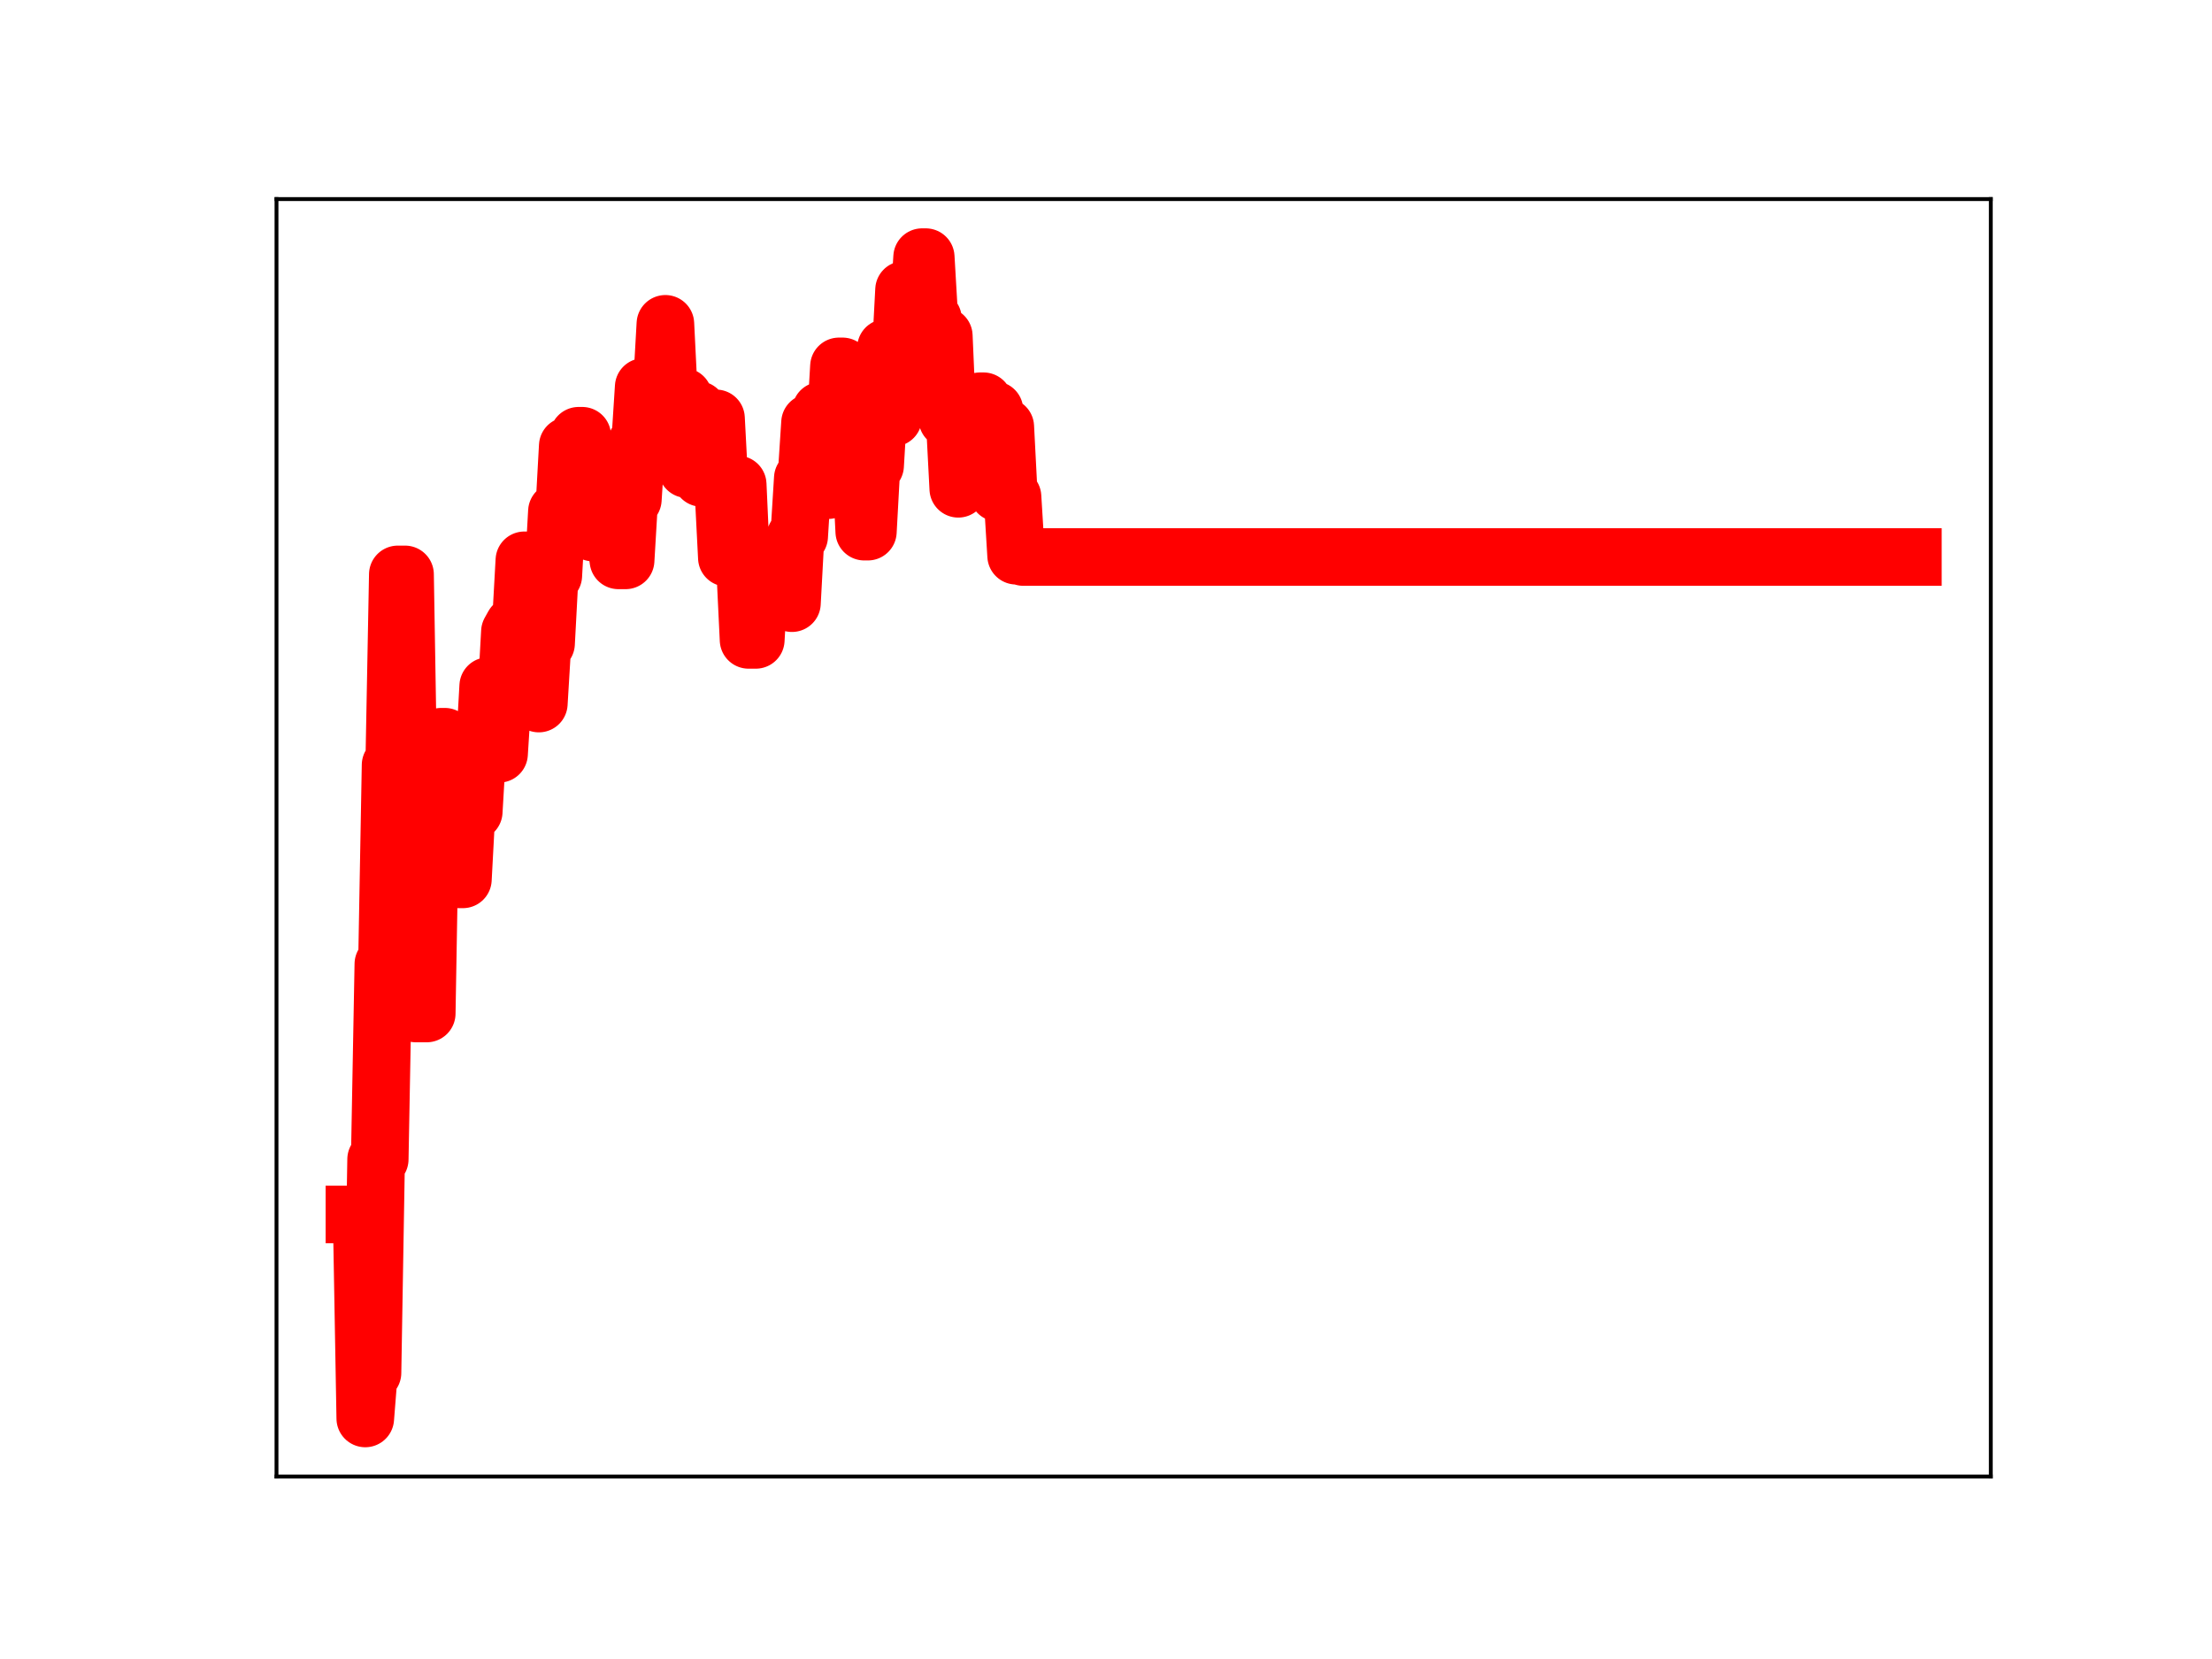 <?xml version="1.0" encoding="utf-8" standalone="no"?>
<!DOCTYPE svg PUBLIC "-//W3C//DTD SVG 1.1//EN"
  "http://www.w3.org/Graphics/SVG/1.1/DTD/svg11.dtd">
<!-- Created with matplotlib (https://matplotlib.org/) -->
<svg height="345.6pt" version="1.1" viewBox="0 0 460.8 345.6" width="460.8pt" xmlns="http://www.w3.org/2000/svg" xmlns:xlink="http://www.w3.org/1999/xlink">
 <defs>
  <style type="text/css">
*{stroke-linecap:butt;stroke-linejoin:round;}
  </style>
 </defs>
 <g id="figure_1">
  <g id="patch_1">
   <path d="M 0 345.6 
L 460.8 345.6 
L 460.8 0 
L 0 0 
z
" style="fill:#ffffff;"/>
  </g>
  <g id="axes_1">
   <g id="patch_2">
    <path d="M 57.6 307.584 
L 414.72 307.584 
L 414.72 41.472 
L 57.6 41.472 
z
" style="fill:#ffffff;"/>
   </g>
   <g id="line2d_1">
    <path clip-path="url(#p0220e37d36)" d="M 73.833 252.989 
L 75.339 252.989 
L 76.093 295.488 
L 76.846 285.985 
L 77.599 285.985 
L 78.352 241.503 
L 79.106 241.503 
L 79.859 200.826 
L 80.612 200.826 
L 81.365 159.359 
L 82.119 159.359 
L 82.872 119.659 
L 84.378 119.659 
L 85.132 164.871 
L 85.885 164.871 
L 86.638 211.129 
L 88.898 211.129 
L 89.651 167.481 
L 91.158 167.481 
L 91.911 153.475 
L 92.664 153.475 
L 93.417 168.499 
L 94.924 168.499 
L 95.677 183.186 
L 96.43 183.186 
L 97.184 169.087 
L 98.69 169.087 
L 99.444 156.226 
L 100.95 156.226 
L 101.703 142.923 
L 102.457 157.031 
L 103.963 157.031 
L 104.716 145.199 
L 105.47 145.199 
L 106.223 131.598 
L 106.976 130.248 
L 108.483 130.248 
L 109.236 116.723 
L 109.989 116.723 
L 110.742 131.911 
L 111.496 131.911 
L 112.249 146.562 
L 113.002 134.058 
L 113.755 134.058 
L 114.509 119.907 
L 115.262 119.907 
L 116.015 106.545 
L 117.522 106.545 
L 118.275 92.893 
L 119.782 92.893 
L 120.535 90.776 
L 121.288 90.776 
L 122.041 96.297 
L 122.795 96.297 
L 123.548 110.946 
L 125.054 110.946 
L 125.808 98.014 
L 126.561 98.014 
L 127.314 111.501 
L 128.067 111.501 
L 128.821 116.733 
L 130.327 116.733 
L 131.08 104.037 
L 131.834 104.037 
L 132.587 92.319 
L 133.34 92.319 
L 134.093 80.611 
L 134.847 80.779 
L 137.86 80.779 
L 138.613 67.461 
L 139.366 82.665 
L 142.379 82.665 
L 143.133 97.733 
L 143.886 97.733 
L 144.639 85.392 
L 145.392 85.392 
L 146.146 99.56 
L 147.652 99.56 
L 148.405 87.151 
L 149.159 87.151 
L 149.912 101.478 
L 150.665 101.478 
L 151.418 116.189 
L 152.925 116.189 
L 153.678 100.931 
L 154.431 117.635 
L 155.185 117.635 
L 155.938 133.3 
L 157.444 133.3 
L 158.198 119.866 
L 164.224 119.866 
L 164.977 125.65 
L 165.73 111.733 
L 166.484 111.733 
L 167.237 99.622 
L 167.99 99.622 
L 168.743 88.055 
L 170.25 88.055 
L 171.003 85.556 
L 171.756 102.109 
L 172.51 102.109 
L 173.263 89.102 
L 174.016 89.102 
L 174.769 76.326 
L 175.523 76.326 
L 176.276 92.338 
L 177.782 92.338 
L 178.536 95.894 
L 179.289 95.894 
L 180.042 110.752 
L 180.795 110.752 
L 181.549 96.985 
L 182.302 96.985 
L 183.055 84.362 
L 183.809 84.362 
L 184.562 72.468 
L 185.315 87.022 
L 186.068 87.022 
L 186.822 74.633 
L 187.575 74.633 
L 188.328 60.383 
L 189.081 60.383 
L 189.835 65.645 
L 191.341 65.645 
L 192.094 53.568 
L 192.848 53.568 
L 193.601 66.427 
L 194.354 66.427 
L 195.107 82.423 
L 195.861 82.423 
L 196.614 69.989 
L 197.367 87.323 
L 198.874 87.323 
L 199.627 101.822 
L 200.38 89.871 
L 201.887 89.871 
L 202.64 95.445 
L 203.393 95.445 
L 204.147 83.59 
L 204.9 83.59 
L 205.653 85.428 
L 207.16 85.428 
L 207.913 102.665 
L 208.666 102.665 
L 209.419 88.906 
L 210.173 103.481 
L 210.926 103.481 
L 211.679 115.766 
L 212.432 115.766 
L 213.186 116.036 
L 398.487 116.036 
L 398.487 116.036 
" style="fill:none;stroke:#ff0000;stroke-linecap:square;stroke-width:12;"/>
    <defs>
     <path d="M 0 3 
C 0.796 3 1.559 2.684 2.121 2.121 
C 2.684 1.559 3 0.796 3 0 
C 3 -0.796 2.684 -1.559 2.121 -2.121 
C 1.559 -2.684 0.796 -3 0 -3 
C -0.796 -3 -1.559 -2.684 -2.121 -2.121 
C -2.684 -1.559 -3 -0.796 -3 0 
C -3 0.796 -2.684 1.559 -2.121 2.121 
C -1.559 2.684 -0.796 3 0 3 
z
" id="madc993c5ed" style="stroke:#ff0000;"/>
    </defs>
    <g clip-path="url(#p0220e37d36)">
     <use style="fill:#ff0000;stroke:#ff0000;" x="73.833" xlink:href="#madc993c5ed" y="252.989"/>
     <use style="fill:#ff0000;stroke:#ff0000;" x="74.586" xlink:href="#madc993c5ed" y="252.989"/>
     <use style="fill:#ff0000;stroke:#ff0000;" x="75.339" xlink:href="#madc993c5ed" y="252.989"/>
     <use style="fill:#ff0000;stroke:#ff0000;" x="76.093" xlink:href="#madc993c5ed" y="295.488"/>
     <use style="fill:#ff0000;stroke:#ff0000;" x="76.846" xlink:href="#madc993c5ed" y="285.985"/>
     <use style="fill:#ff0000;stroke:#ff0000;" x="77.599" xlink:href="#madc993c5ed" y="285.985"/>
     <use style="fill:#ff0000;stroke:#ff0000;" x="78.352" xlink:href="#madc993c5ed" y="241.503"/>
     <use style="fill:#ff0000;stroke:#ff0000;" x="79.106" xlink:href="#madc993c5ed" y="241.503"/>
     <use style="fill:#ff0000;stroke:#ff0000;" x="79.859" xlink:href="#madc993c5ed" y="200.826"/>
     <use style="fill:#ff0000;stroke:#ff0000;" x="80.612" xlink:href="#madc993c5ed" y="200.826"/>
     <use style="fill:#ff0000;stroke:#ff0000;" x="81.365" xlink:href="#madc993c5ed" y="159.359"/>
     <use style="fill:#ff0000;stroke:#ff0000;" x="82.119" xlink:href="#madc993c5ed" y="159.359"/>
     <use style="fill:#ff0000;stroke:#ff0000;" x="82.872" xlink:href="#madc993c5ed" y="119.659"/>
     <use style="fill:#ff0000;stroke:#ff0000;" x="83.625" xlink:href="#madc993c5ed" y="119.659"/>
     <use style="fill:#ff0000;stroke:#ff0000;" x="84.378" xlink:href="#madc993c5ed" y="119.659"/>
     <use style="fill:#ff0000;stroke:#ff0000;" x="85.132" xlink:href="#madc993c5ed" y="164.871"/>
     <use style="fill:#ff0000;stroke:#ff0000;" x="85.885" xlink:href="#madc993c5ed" y="164.871"/>
     <use style="fill:#ff0000;stroke:#ff0000;" x="86.638" xlink:href="#madc993c5ed" y="211.129"/>
     <use style="fill:#ff0000;stroke:#ff0000;" x="87.391" xlink:href="#madc993c5ed" y="211.129"/>
     <use style="fill:#ff0000;stroke:#ff0000;" x="88.145" xlink:href="#madc993c5ed" y="211.129"/>
     <use style="fill:#ff0000;stroke:#ff0000;" x="88.898" xlink:href="#madc993c5ed" y="211.129"/>
     <use style="fill:#ff0000;stroke:#ff0000;" x="89.651" xlink:href="#madc993c5ed" y="167.481"/>
     <use style="fill:#ff0000;stroke:#ff0000;" x="90.404" xlink:href="#madc993c5ed" y="167.481"/>
     <use style="fill:#ff0000;stroke:#ff0000;" x="91.158" xlink:href="#madc993c5ed" y="167.481"/>
     <use style="fill:#ff0000;stroke:#ff0000;" x="91.911" xlink:href="#madc993c5ed" y="153.475"/>
     <use style="fill:#ff0000;stroke:#ff0000;" x="92.664" xlink:href="#madc993c5ed" y="153.475"/>
     <use style="fill:#ff0000;stroke:#ff0000;" x="93.417" xlink:href="#madc993c5ed" y="168.499"/>
     <use style="fill:#ff0000;stroke:#ff0000;" x="94.171" xlink:href="#madc993c5ed" y="168.499"/>
     <use style="fill:#ff0000;stroke:#ff0000;" x="94.924" xlink:href="#madc993c5ed" y="168.499"/>
     <use style="fill:#ff0000;stroke:#ff0000;" x="95.677" xlink:href="#madc993c5ed" y="183.186"/>
     <use style="fill:#ff0000;stroke:#ff0000;" x="96.43" xlink:href="#madc993c5ed" y="183.186"/>
     <use style="fill:#ff0000;stroke:#ff0000;" x="97.184" xlink:href="#madc993c5ed" y="169.087"/>
     <use style="fill:#ff0000;stroke:#ff0000;" x="97.937" xlink:href="#madc993c5ed" y="169.087"/>
     <use style="fill:#ff0000;stroke:#ff0000;" x="98.69" xlink:href="#madc993c5ed" y="169.087"/>
     <use style="fill:#ff0000;stroke:#ff0000;" x="99.444" xlink:href="#madc993c5ed" y="156.226"/>
     <use style="fill:#ff0000;stroke:#ff0000;" x="100.197" xlink:href="#madc993c5ed" y="156.226"/>
     <use style="fill:#ff0000;stroke:#ff0000;" x="100.95" xlink:href="#madc993c5ed" y="156.226"/>
     <use style="fill:#ff0000;stroke:#ff0000;" x="101.703" xlink:href="#madc993c5ed" y="142.923"/>
     <use style="fill:#ff0000;stroke:#ff0000;" x="102.457" xlink:href="#madc993c5ed" y="157.031"/>
     <use style="fill:#ff0000;stroke:#ff0000;" x="103.21" xlink:href="#madc993c5ed" y="157.031"/>
     <use style="fill:#ff0000;stroke:#ff0000;" x="103.963" xlink:href="#madc993c5ed" y="157.031"/>
     <use style="fill:#ff0000;stroke:#ff0000;" x="104.716" xlink:href="#madc993c5ed" y="145.199"/>
     <use style="fill:#ff0000;stroke:#ff0000;" x="105.47" xlink:href="#madc993c5ed" y="145.199"/>
     <use style="fill:#ff0000;stroke:#ff0000;" x="106.223" xlink:href="#madc993c5ed" y="131.598"/>
     <use style="fill:#ff0000;stroke:#ff0000;" x="106.976" xlink:href="#madc993c5ed" y="130.248"/>
     <use style="fill:#ff0000;stroke:#ff0000;" x="107.729" xlink:href="#madc993c5ed" y="130.248"/>
     <use style="fill:#ff0000;stroke:#ff0000;" x="108.483" xlink:href="#madc993c5ed" y="130.248"/>
     <use style="fill:#ff0000;stroke:#ff0000;" x="109.236" xlink:href="#madc993c5ed" y="116.723"/>
     <use style="fill:#ff0000;stroke:#ff0000;" x="109.989" xlink:href="#madc993c5ed" y="116.723"/>
     <use style="fill:#ff0000;stroke:#ff0000;" x="110.742" xlink:href="#madc993c5ed" y="131.911"/>
     <use style="fill:#ff0000;stroke:#ff0000;" x="111.496" xlink:href="#madc993c5ed" y="131.911"/>
     <use style="fill:#ff0000;stroke:#ff0000;" x="112.249" xlink:href="#madc993c5ed" y="146.562"/>
     <use style="fill:#ff0000;stroke:#ff0000;" x="113.002" xlink:href="#madc993c5ed" y="134.058"/>
     <use style="fill:#ff0000;stroke:#ff0000;" x="113.755" xlink:href="#madc993c5ed" y="134.058"/>
     <use style="fill:#ff0000;stroke:#ff0000;" x="114.509" xlink:href="#madc993c5ed" y="119.907"/>
     <use style="fill:#ff0000;stroke:#ff0000;" x="115.262" xlink:href="#madc993c5ed" y="119.907"/>
     <use style="fill:#ff0000;stroke:#ff0000;" x="116.015" xlink:href="#madc993c5ed" y="106.545"/>
     <use style="fill:#ff0000;stroke:#ff0000;" x="116.768" xlink:href="#madc993c5ed" y="106.545"/>
     <use style="fill:#ff0000;stroke:#ff0000;" x="117.522" xlink:href="#madc993c5ed" y="106.545"/>
     <use style="fill:#ff0000;stroke:#ff0000;" x="118.275" xlink:href="#madc993c5ed" y="92.893"/>
     <use style="fill:#ff0000;stroke:#ff0000;" x="119.028" xlink:href="#madc993c5ed" y="92.893"/>
     <use style="fill:#ff0000;stroke:#ff0000;" x="119.782" xlink:href="#madc993c5ed" y="92.893"/>
     <use style="fill:#ff0000;stroke:#ff0000;" x="120.535" xlink:href="#madc993c5ed" y="90.776"/>
     <use style="fill:#ff0000;stroke:#ff0000;" x="121.288" xlink:href="#madc993c5ed" y="90.776"/>
     <use style="fill:#ff0000;stroke:#ff0000;" x="122.041" xlink:href="#madc993c5ed" y="96.297"/>
     <use style="fill:#ff0000;stroke:#ff0000;" x="122.795" xlink:href="#madc993c5ed" y="96.297"/>
     <use style="fill:#ff0000;stroke:#ff0000;" x="123.548" xlink:href="#madc993c5ed" y="110.946"/>
     <use style="fill:#ff0000;stroke:#ff0000;" x="124.301" xlink:href="#madc993c5ed" y="110.946"/>
     <use style="fill:#ff0000;stroke:#ff0000;" x="125.054" xlink:href="#madc993c5ed" y="110.946"/>
     <use style="fill:#ff0000;stroke:#ff0000;" x="125.808" xlink:href="#madc993c5ed" y="98.014"/>
     <use style="fill:#ff0000;stroke:#ff0000;" x="126.561" xlink:href="#madc993c5ed" y="98.014"/>
     <use style="fill:#ff0000;stroke:#ff0000;" x="127.314" xlink:href="#madc993c5ed" y="111.501"/>
     <use style="fill:#ff0000;stroke:#ff0000;" x="128.067" xlink:href="#madc993c5ed" y="111.501"/>
     <use style="fill:#ff0000;stroke:#ff0000;" x="128.821" xlink:href="#madc993c5ed" y="116.733"/>
     <use style="fill:#ff0000;stroke:#ff0000;" x="129.574" xlink:href="#madc993c5ed" y="116.733"/>
     <use style="fill:#ff0000;stroke:#ff0000;" x="130.327" xlink:href="#madc993c5ed" y="116.733"/>
     <use style="fill:#ff0000;stroke:#ff0000;" x="131.08" xlink:href="#madc993c5ed" y="104.037"/>
     <use style="fill:#ff0000;stroke:#ff0000;" x="131.834" xlink:href="#madc993c5ed" y="104.037"/>
     <use style="fill:#ff0000;stroke:#ff0000;" x="132.587" xlink:href="#madc993c5ed" y="92.319"/>
     <use style="fill:#ff0000;stroke:#ff0000;" x="133.34" xlink:href="#madc993c5ed" y="92.319"/>
     <use style="fill:#ff0000;stroke:#ff0000;" x="134.093" xlink:href="#madc993c5ed" y="80.611"/>
     <use style="fill:#ff0000;stroke:#ff0000;" x="134.847" xlink:href="#madc993c5ed" y="80.779"/>
     <use style="fill:#ff0000;stroke:#ff0000;" x="135.6" xlink:href="#madc993c5ed" y="80.779"/>
     <use style="fill:#ff0000;stroke:#ff0000;" x="136.353" xlink:href="#madc993c5ed" y="80.779"/>
     <use style="fill:#ff0000;stroke:#ff0000;" x="137.106" xlink:href="#madc993c5ed" y="80.779"/>
     <use style="fill:#ff0000;stroke:#ff0000;" x="137.86" xlink:href="#madc993c5ed" y="80.779"/>
     <use style="fill:#ff0000;stroke:#ff0000;" x="138.613" xlink:href="#madc993c5ed" y="67.461"/>
     <use style="fill:#ff0000;stroke:#ff0000;" x="139.366" xlink:href="#madc993c5ed" y="82.665"/>
     <use style="fill:#ff0000;stroke:#ff0000;" x="140.12" xlink:href="#madc993c5ed" y="82.665"/>
     <use style="fill:#ff0000;stroke:#ff0000;" x="140.873" xlink:href="#madc993c5ed" y="82.665"/>
     <use style="fill:#ff0000;stroke:#ff0000;" x="141.626" xlink:href="#madc993c5ed" y="82.665"/>
     <use style="fill:#ff0000;stroke:#ff0000;" x="142.379" xlink:href="#madc993c5ed" y="82.665"/>
     <use style="fill:#ff0000;stroke:#ff0000;" x="143.133" xlink:href="#madc993c5ed" y="97.733"/>
     <use style="fill:#ff0000;stroke:#ff0000;" x="143.886" xlink:href="#madc993c5ed" y="97.733"/>
     <use style="fill:#ff0000;stroke:#ff0000;" x="144.639" xlink:href="#madc993c5ed" y="85.392"/>
     <use style="fill:#ff0000;stroke:#ff0000;" x="145.392" xlink:href="#madc993c5ed" y="85.392"/>
     <use style="fill:#ff0000;stroke:#ff0000;" x="146.146" xlink:href="#madc993c5ed" y="99.56"/>
     <use style="fill:#ff0000;stroke:#ff0000;" x="146.899" xlink:href="#madc993c5ed" y="99.56"/>
     <use style="fill:#ff0000;stroke:#ff0000;" x="147.652" xlink:href="#madc993c5ed" y="99.56"/>
     <use style="fill:#ff0000;stroke:#ff0000;" x="148.405" xlink:href="#madc993c5ed" y="87.151"/>
     <use style="fill:#ff0000;stroke:#ff0000;" x="149.159" xlink:href="#madc993c5ed" y="87.151"/>
     <use style="fill:#ff0000;stroke:#ff0000;" x="149.912" xlink:href="#madc993c5ed" y="101.478"/>
     <use style="fill:#ff0000;stroke:#ff0000;" x="150.665" xlink:href="#madc993c5ed" y="101.478"/>
     <use style="fill:#ff0000;stroke:#ff0000;" x="151.418" xlink:href="#madc993c5ed" y="116.189"/>
     <use style="fill:#ff0000;stroke:#ff0000;" x="152.172" xlink:href="#madc993c5ed" y="116.189"/>
     <use style="fill:#ff0000;stroke:#ff0000;" x="152.925" xlink:href="#madc993c5ed" y="116.189"/>
     <use style="fill:#ff0000;stroke:#ff0000;" x="153.678" xlink:href="#madc993c5ed" y="100.931"/>
     <use style="fill:#ff0000;stroke:#ff0000;" x="154.431" xlink:href="#madc993c5ed" y="117.635"/>
     <use style="fill:#ff0000;stroke:#ff0000;" x="155.185" xlink:href="#madc993c5ed" y="117.635"/>
     <use style="fill:#ff0000;stroke:#ff0000;" x="155.938" xlink:href="#madc993c5ed" y="133.3"/>
     <use style="fill:#ff0000;stroke:#ff0000;" x="156.691" xlink:href="#madc993c5ed" y="133.3"/>
     <use style="fill:#ff0000;stroke:#ff0000;" x="157.444" xlink:href="#madc993c5ed" y="133.3"/>
     <use style="fill:#ff0000;stroke:#ff0000;" x="158.198" xlink:href="#madc993c5ed" y="119.866"/>
     <use style="fill:#ff0000;stroke:#ff0000;" x="158.951" xlink:href="#madc993c5ed" y="119.866"/>
     <use style="fill:#ff0000;stroke:#ff0000;" x="159.704" xlink:href="#madc993c5ed" y="119.866"/>
     <use style="fill:#ff0000;stroke:#ff0000;" x="160.457" xlink:href="#madc993c5ed" y="119.866"/>
     <use style="fill:#ff0000;stroke:#ff0000;" x="161.211" xlink:href="#madc993c5ed" y="119.866"/>
     <use style="fill:#ff0000;stroke:#ff0000;" x="161.964" xlink:href="#madc993c5ed" y="119.866"/>
     <use style="fill:#ff0000;stroke:#ff0000;" x="162.717" xlink:href="#madc993c5ed" y="119.866"/>
     <use style="fill:#ff0000;stroke:#ff0000;" x="163.471" xlink:href="#madc993c5ed" y="119.866"/>
     <use style="fill:#ff0000;stroke:#ff0000;" x="164.224" xlink:href="#madc993c5ed" y="119.866"/>
     <use style="fill:#ff0000;stroke:#ff0000;" x="164.977" xlink:href="#madc993c5ed" y="125.65"/>
     <use style="fill:#ff0000;stroke:#ff0000;" x="165.73" xlink:href="#madc993c5ed" y="111.733"/>
     <use style="fill:#ff0000;stroke:#ff0000;" x="166.484" xlink:href="#madc993c5ed" y="111.733"/>
     <use style="fill:#ff0000;stroke:#ff0000;" x="167.237" xlink:href="#madc993c5ed" y="99.622"/>
     <use style="fill:#ff0000;stroke:#ff0000;" x="167.99" xlink:href="#madc993c5ed" y="99.622"/>
     <use style="fill:#ff0000;stroke:#ff0000;" x="168.743" xlink:href="#madc993c5ed" y="88.055"/>
     <use style="fill:#ff0000;stroke:#ff0000;" x="169.497" xlink:href="#madc993c5ed" y="88.055"/>
     <use style="fill:#ff0000;stroke:#ff0000;" x="170.25" xlink:href="#madc993c5ed" y="88.055"/>
     <use style="fill:#ff0000;stroke:#ff0000;" x="171.003" xlink:href="#madc993c5ed" y="85.556"/>
     <use style="fill:#ff0000;stroke:#ff0000;" x="171.756" xlink:href="#madc993c5ed" y="102.109"/>
     <use style="fill:#ff0000;stroke:#ff0000;" x="172.51" xlink:href="#madc993c5ed" y="102.109"/>
     <use style="fill:#ff0000;stroke:#ff0000;" x="173.263" xlink:href="#madc993c5ed" y="89.102"/>
     <use style="fill:#ff0000;stroke:#ff0000;" x="174.016" xlink:href="#madc993c5ed" y="89.102"/>
     <use style="fill:#ff0000;stroke:#ff0000;" x="174.769" xlink:href="#madc993c5ed" y="76.326"/>
     <use style="fill:#ff0000;stroke:#ff0000;" x="175.523" xlink:href="#madc993c5ed" y="76.326"/>
     <use style="fill:#ff0000;stroke:#ff0000;" x="176.276" xlink:href="#madc993c5ed" y="92.338"/>
     <use style="fill:#ff0000;stroke:#ff0000;" x="177.029" xlink:href="#madc993c5ed" y="92.338"/>
     <use style="fill:#ff0000;stroke:#ff0000;" x="177.782" xlink:href="#madc993c5ed" y="92.338"/>
     <use style="fill:#ff0000;stroke:#ff0000;" x="178.536" xlink:href="#madc993c5ed" y="95.894"/>
     <use style="fill:#ff0000;stroke:#ff0000;" x="179.289" xlink:href="#madc993c5ed" y="95.894"/>
     <use style="fill:#ff0000;stroke:#ff0000;" x="180.042" xlink:href="#madc993c5ed" y="110.752"/>
     <use style="fill:#ff0000;stroke:#ff0000;" x="180.795" xlink:href="#madc993c5ed" y="110.752"/>
     <use style="fill:#ff0000;stroke:#ff0000;" x="181.549" xlink:href="#madc993c5ed" y="96.985"/>
     <use style="fill:#ff0000;stroke:#ff0000;" x="182.302" xlink:href="#madc993c5ed" y="96.985"/>
     <use style="fill:#ff0000;stroke:#ff0000;" x="183.055" xlink:href="#madc993c5ed" y="84.362"/>
     <use style="fill:#ff0000;stroke:#ff0000;" x="183.809" xlink:href="#madc993c5ed" y="84.362"/>
     <use style="fill:#ff0000;stroke:#ff0000;" x="184.562" xlink:href="#madc993c5ed" y="72.468"/>
     <use style="fill:#ff0000;stroke:#ff0000;" x="185.315" xlink:href="#madc993c5ed" y="87.022"/>
     <use style="fill:#ff0000;stroke:#ff0000;" x="186.068" xlink:href="#madc993c5ed" y="87.022"/>
     <use style="fill:#ff0000;stroke:#ff0000;" x="186.822" xlink:href="#madc993c5ed" y="74.633"/>
     <use style="fill:#ff0000;stroke:#ff0000;" x="187.575" xlink:href="#madc993c5ed" y="74.633"/>
     <use style="fill:#ff0000;stroke:#ff0000;" x="188.328" xlink:href="#madc993c5ed" y="60.383"/>
     <use style="fill:#ff0000;stroke:#ff0000;" x="189.081" xlink:href="#madc993c5ed" y="60.383"/>
     <use style="fill:#ff0000;stroke:#ff0000;" x="189.835" xlink:href="#madc993c5ed" y="65.645"/>
     <use style="fill:#ff0000;stroke:#ff0000;" x="190.588" xlink:href="#madc993c5ed" y="65.645"/>
     <use style="fill:#ff0000;stroke:#ff0000;" x="191.341" xlink:href="#madc993c5ed" y="65.645"/>
     <use style="fill:#ff0000;stroke:#ff0000;" x="192.094" xlink:href="#madc993c5ed" y="53.568"/>
     <use style="fill:#ff0000;stroke:#ff0000;" x="192.848" xlink:href="#madc993c5ed" y="53.568"/>
     <use style="fill:#ff0000;stroke:#ff0000;" x="193.601" xlink:href="#madc993c5ed" y="66.427"/>
     <use style="fill:#ff0000;stroke:#ff0000;" x="194.354" xlink:href="#madc993c5ed" y="66.427"/>
     <use style="fill:#ff0000;stroke:#ff0000;" x="195.107" xlink:href="#madc993c5ed" y="82.423"/>
     <use style="fill:#ff0000;stroke:#ff0000;" x="195.861" xlink:href="#madc993c5ed" y="82.423"/>
     <use style="fill:#ff0000;stroke:#ff0000;" x="196.614" xlink:href="#madc993c5ed" y="69.989"/>
     <use style="fill:#ff0000;stroke:#ff0000;" x="197.367" xlink:href="#madc993c5ed" y="87.323"/>
     <use style="fill:#ff0000;stroke:#ff0000;" x="198.12" xlink:href="#madc993c5ed" y="87.323"/>
     <use style="fill:#ff0000;stroke:#ff0000;" x="198.874" xlink:href="#madc993c5ed" y="87.323"/>
     <use style="fill:#ff0000;stroke:#ff0000;" x="199.627" xlink:href="#madc993c5ed" y="101.822"/>
     <use style="fill:#ff0000;stroke:#ff0000;" x="200.38" xlink:href="#madc993c5ed" y="89.871"/>
     <use style="fill:#ff0000;stroke:#ff0000;" x="201.133" xlink:href="#madc993c5ed" y="89.871"/>
     <use style="fill:#ff0000;stroke:#ff0000;" x="201.887" xlink:href="#madc993c5ed" y="89.871"/>
     <use style="fill:#ff0000;stroke:#ff0000;" x="202.64" xlink:href="#madc993c5ed" y="95.445"/>
     <use style="fill:#ff0000;stroke:#ff0000;" x="203.393" xlink:href="#madc993c5ed" y="95.445"/>
     <use style="fill:#ff0000;stroke:#ff0000;" x="204.147" xlink:href="#madc993c5ed" y="83.59"/>
     <use style="fill:#ff0000;stroke:#ff0000;" x="204.9" xlink:href="#madc993c5ed" y="83.59"/>
     <use style="fill:#ff0000;stroke:#ff0000;" x="205.653" xlink:href="#madc993c5ed" y="85.428"/>
     <use style="fill:#ff0000;stroke:#ff0000;" x="206.406" xlink:href="#madc993c5ed" y="85.428"/>
     <use style="fill:#ff0000;stroke:#ff0000;" x="207.16" xlink:href="#madc993c5ed" y="85.428"/>
     <use style="fill:#ff0000;stroke:#ff0000;" x="207.913" xlink:href="#madc993c5ed" y="102.665"/>
     <use style="fill:#ff0000;stroke:#ff0000;" x="208.666" xlink:href="#madc993c5ed" y="102.665"/>
     <use style="fill:#ff0000;stroke:#ff0000;" x="209.419" xlink:href="#madc993c5ed" y="88.906"/>
     <use style="fill:#ff0000;stroke:#ff0000;" x="210.173" xlink:href="#madc993c5ed" y="103.481"/>
     <use style="fill:#ff0000;stroke:#ff0000;" x="210.926" xlink:href="#madc993c5ed" y="103.481"/>
     <use style="fill:#ff0000;stroke:#ff0000;" x="211.679" xlink:href="#madc993c5ed" y="115.766"/>
     <use style="fill:#ff0000;stroke:#ff0000;" x="212.432" xlink:href="#madc993c5ed" y="115.766"/>
     <use style="fill:#ff0000;stroke:#ff0000;" x="213.186" xlink:href="#madc993c5ed" y="116.036"/>
     <use style="fill:#ff0000;stroke:#ff0000;" x="213.939" xlink:href="#madc993c5ed" y="116.036"/>
     <use style="fill:#ff0000;stroke:#ff0000;" x="214.692" xlink:href="#madc993c5ed" y="116.036"/>
     <use style="fill:#ff0000;stroke:#ff0000;" x="215.445" xlink:href="#madc993c5ed" y="116.036"/>
     <use style="fill:#ff0000;stroke:#ff0000;" x="216.199" xlink:href="#madc993c5ed" y="116.036"/>
     <use style="fill:#ff0000;stroke:#ff0000;" x="216.952" xlink:href="#madc993c5ed" y="116.036"/>
     <use style="fill:#ff0000;stroke:#ff0000;" x="217.705" xlink:href="#madc993c5ed" y="116.036"/>
     <use style="fill:#ff0000;stroke:#ff0000;" x="218.458" xlink:href="#madc993c5ed" y="116.036"/>
     <use style="fill:#ff0000;stroke:#ff0000;" x="219.212" xlink:href="#madc993c5ed" y="116.036"/>
     <use style="fill:#ff0000;stroke:#ff0000;" x="219.965" xlink:href="#madc993c5ed" y="116.036"/>
     <use style="fill:#ff0000;stroke:#ff0000;" x="220.718" xlink:href="#madc993c5ed" y="116.036"/>
     <use style="fill:#ff0000;stroke:#ff0000;" x="221.471" xlink:href="#madc993c5ed" y="116.036"/>
     <use style="fill:#ff0000;stroke:#ff0000;" x="222.225" xlink:href="#madc993c5ed" y="116.036"/>
     <use style="fill:#ff0000;stroke:#ff0000;" x="222.978" xlink:href="#madc993c5ed" y="116.036"/>
     <use style="fill:#ff0000;stroke:#ff0000;" x="223.731" xlink:href="#madc993c5ed" y="116.036"/>
     <use style="fill:#ff0000;stroke:#ff0000;" x="224.484" xlink:href="#madc993c5ed" y="116.036"/>
     <use style="fill:#ff0000;stroke:#ff0000;" x="225.238" xlink:href="#madc993c5ed" y="116.036"/>
     <use style="fill:#ff0000;stroke:#ff0000;" x="225.991" xlink:href="#madc993c5ed" y="116.036"/>
     <use style="fill:#ff0000;stroke:#ff0000;" x="226.744" xlink:href="#madc993c5ed" y="116.036"/>
     <use style="fill:#ff0000;stroke:#ff0000;" x="227.498" xlink:href="#madc993c5ed" y="116.036"/>
     <use style="fill:#ff0000;stroke:#ff0000;" x="228.251" xlink:href="#madc993c5ed" y="116.036"/>
     <use style="fill:#ff0000;stroke:#ff0000;" x="229.004" xlink:href="#madc993c5ed" y="116.036"/>
     <use style="fill:#ff0000;stroke:#ff0000;" x="229.757" xlink:href="#madc993c5ed" y="116.036"/>
     <use style="fill:#ff0000;stroke:#ff0000;" x="230.511" xlink:href="#madc993c5ed" y="116.036"/>
     <use style="fill:#ff0000;stroke:#ff0000;" x="231.264" xlink:href="#madc993c5ed" y="116.036"/>
     <use style="fill:#ff0000;stroke:#ff0000;" x="232.017" xlink:href="#madc993c5ed" y="116.036"/>
     <use style="fill:#ff0000;stroke:#ff0000;" x="232.77" xlink:href="#madc993c5ed" y="116.036"/>
     <use style="fill:#ff0000;stroke:#ff0000;" x="233.524" xlink:href="#madc993c5ed" y="116.036"/>
     <use style="fill:#ff0000;stroke:#ff0000;" x="234.277" xlink:href="#madc993c5ed" y="116.036"/>
     <use style="fill:#ff0000;stroke:#ff0000;" x="235.03" xlink:href="#madc993c5ed" y="116.036"/>
     <use style="fill:#ff0000;stroke:#ff0000;" x="235.783" xlink:href="#madc993c5ed" y="116.036"/>
     <use style="fill:#ff0000;stroke:#ff0000;" x="236.537" xlink:href="#madc993c5ed" y="116.036"/>
     <use style="fill:#ff0000;stroke:#ff0000;" x="237.29" xlink:href="#madc993c5ed" y="116.036"/>
     <use style="fill:#ff0000;stroke:#ff0000;" x="238.043" xlink:href="#madc993c5ed" y="116.036"/>
     <use style="fill:#ff0000;stroke:#ff0000;" x="238.796" xlink:href="#madc993c5ed" y="116.036"/>
     <use style="fill:#ff0000;stroke:#ff0000;" x="239.55" xlink:href="#madc993c5ed" y="116.036"/>
     <use style="fill:#ff0000;stroke:#ff0000;" x="240.303" xlink:href="#madc993c5ed" y="116.036"/>
     <use style="fill:#ff0000;stroke:#ff0000;" x="241.056" xlink:href="#madc993c5ed" y="116.036"/>
     <use style="fill:#ff0000;stroke:#ff0000;" x="241.809" xlink:href="#madc993c5ed" y="116.036"/>
     <use style="fill:#ff0000;stroke:#ff0000;" x="242.563" xlink:href="#madc993c5ed" y="116.036"/>
     <use style="fill:#ff0000;stroke:#ff0000;" x="243.316" xlink:href="#madc993c5ed" y="116.036"/>
     <use style="fill:#ff0000;stroke:#ff0000;" x="244.069" xlink:href="#madc993c5ed" y="116.036"/>
     <use style="fill:#ff0000;stroke:#ff0000;" x="244.822" xlink:href="#madc993c5ed" y="116.036"/>
     <use style="fill:#ff0000;stroke:#ff0000;" x="245.576" xlink:href="#madc993c5ed" y="116.036"/>
     <use style="fill:#ff0000;stroke:#ff0000;" x="246.329" xlink:href="#madc993c5ed" y="116.036"/>
     <use style="fill:#ff0000;stroke:#ff0000;" x="247.082" xlink:href="#madc993c5ed" y="116.036"/>
     <use style="fill:#ff0000;stroke:#ff0000;" x="247.836" xlink:href="#madc993c5ed" y="116.036"/>
     <use style="fill:#ff0000;stroke:#ff0000;" x="248.589" xlink:href="#madc993c5ed" y="116.036"/>
     <use style="fill:#ff0000;stroke:#ff0000;" x="249.342" xlink:href="#madc993c5ed" y="116.036"/>
     <use style="fill:#ff0000;stroke:#ff0000;" x="250.095" xlink:href="#madc993c5ed" y="116.036"/>
     <use style="fill:#ff0000;stroke:#ff0000;" x="250.849" xlink:href="#madc993c5ed" y="116.036"/>
     <use style="fill:#ff0000;stroke:#ff0000;" x="251.602" xlink:href="#madc993c5ed" y="116.036"/>
     <use style="fill:#ff0000;stroke:#ff0000;" x="252.355" xlink:href="#madc993c5ed" y="116.036"/>
     <use style="fill:#ff0000;stroke:#ff0000;" x="253.108" xlink:href="#madc993c5ed" y="116.036"/>
     <use style="fill:#ff0000;stroke:#ff0000;" x="253.862" xlink:href="#madc993c5ed" y="116.036"/>
     <use style="fill:#ff0000;stroke:#ff0000;" x="254.615" xlink:href="#madc993c5ed" y="116.036"/>
     <use style="fill:#ff0000;stroke:#ff0000;" x="255.368" xlink:href="#madc993c5ed" y="116.036"/>
     <use style="fill:#ff0000;stroke:#ff0000;" x="256.121" xlink:href="#madc993c5ed" y="116.036"/>
     <use style="fill:#ff0000;stroke:#ff0000;" x="256.875" xlink:href="#madc993c5ed" y="116.036"/>
     <use style="fill:#ff0000;stroke:#ff0000;" x="257.628" xlink:href="#madc993c5ed" y="116.036"/>
     <use style="fill:#ff0000;stroke:#ff0000;" x="258.381" xlink:href="#madc993c5ed" y="116.036"/>
     <use style="fill:#ff0000;stroke:#ff0000;" x="259.134" xlink:href="#madc993c5ed" y="116.036"/>
     <use style="fill:#ff0000;stroke:#ff0000;" x="259.888" xlink:href="#madc993c5ed" y="116.036"/>
     <use style="fill:#ff0000;stroke:#ff0000;" x="260.641" xlink:href="#madc993c5ed" y="116.036"/>
     <use style="fill:#ff0000;stroke:#ff0000;" x="261.394" xlink:href="#madc993c5ed" y="116.036"/>
     <use style="fill:#ff0000;stroke:#ff0000;" x="262.147" xlink:href="#madc993c5ed" y="116.036"/>
     <use style="fill:#ff0000;stroke:#ff0000;" x="262.901" xlink:href="#madc993c5ed" y="116.036"/>
     <use style="fill:#ff0000;stroke:#ff0000;" x="263.654" xlink:href="#madc993c5ed" y="116.036"/>
     <use style="fill:#ff0000;stroke:#ff0000;" x="264.407" xlink:href="#madc993c5ed" y="116.036"/>
     <use style="fill:#ff0000;stroke:#ff0000;" x="265.16" xlink:href="#madc993c5ed" y="116.036"/>
     <use style="fill:#ff0000;stroke:#ff0000;" x="265.914" xlink:href="#madc993c5ed" y="116.036"/>
     <use style="fill:#ff0000;stroke:#ff0000;" x="266.667" xlink:href="#madc993c5ed" y="116.036"/>
     <use style="fill:#ff0000;stroke:#ff0000;" x="267.42" xlink:href="#madc993c5ed" y="116.036"/>
     <use style="fill:#ff0000;stroke:#ff0000;" x="268.173" xlink:href="#madc993c5ed" y="116.036"/>
     <use style="fill:#ff0000;stroke:#ff0000;" x="268.927" xlink:href="#madc993c5ed" y="116.036"/>
     <use style="fill:#ff0000;stroke:#ff0000;" x="269.68" xlink:href="#madc993c5ed" y="116.036"/>
     <use style="fill:#ff0000;stroke:#ff0000;" x="270.433" xlink:href="#madc993c5ed" y="116.036"/>
     <use style="fill:#ff0000;stroke:#ff0000;" x="271.187" xlink:href="#madc993c5ed" y="116.036"/>
     <use style="fill:#ff0000;stroke:#ff0000;" x="271.94" xlink:href="#madc993c5ed" y="116.036"/>
     <use style="fill:#ff0000;stroke:#ff0000;" x="272.693" xlink:href="#madc993c5ed" y="116.036"/>
     <use style="fill:#ff0000;stroke:#ff0000;" x="273.446" xlink:href="#madc993c5ed" y="116.036"/>
     <use style="fill:#ff0000;stroke:#ff0000;" x="274.2" xlink:href="#madc993c5ed" y="116.036"/>
     <use style="fill:#ff0000;stroke:#ff0000;" x="274.953" xlink:href="#madc993c5ed" y="116.036"/>
     <use style="fill:#ff0000;stroke:#ff0000;" x="275.706" xlink:href="#madc993c5ed" y="116.036"/>
     <use style="fill:#ff0000;stroke:#ff0000;" x="276.459" xlink:href="#madc993c5ed" y="116.036"/>
     <use style="fill:#ff0000;stroke:#ff0000;" x="277.213" xlink:href="#madc993c5ed" y="116.036"/>
     <use style="fill:#ff0000;stroke:#ff0000;" x="277.966" xlink:href="#madc993c5ed" y="116.036"/>
     <use style="fill:#ff0000;stroke:#ff0000;" x="278.719" xlink:href="#madc993c5ed" y="116.036"/>
     <use style="fill:#ff0000;stroke:#ff0000;" x="279.472" xlink:href="#madc993c5ed" y="116.036"/>
     <use style="fill:#ff0000;stroke:#ff0000;" x="280.226" xlink:href="#madc993c5ed" y="116.036"/>
     <use style="fill:#ff0000;stroke:#ff0000;" x="280.979" xlink:href="#madc993c5ed" y="116.036"/>
     <use style="fill:#ff0000;stroke:#ff0000;" x="281.732" xlink:href="#madc993c5ed" y="116.036"/>
     <use style="fill:#ff0000;stroke:#ff0000;" x="282.485" xlink:href="#madc993c5ed" y="116.036"/>
     <use style="fill:#ff0000;stroke:#ff0000;" x="283.239" xlink:href="#madc993c5ed" y="116.036"/>
     <use style="fill:#ff0000;stroke:#ff0000;" x="283.992" xlink:href="#madc993c5ed" y="116.036"/>
     <use style="fill:#ff0000;stroke:#ff0000;" x="284.745" xlink:href="#madc993c5ed" y="116.036"/>
     <use style="fill:#ff0000;stroke:#ff0000;" x="285.498" xlink:href="#madc993c5ed" y="116.036"/>
     <use style="fill:#ff0000;stroke:#ff0000;" x="286.252" xlink:href="#madc993c5ed" y="116.036"/>
     <use style="fill:#ff0000;stroke:#ff0000;" x="287.005" xlink:href="#madc993c5ed" y="116.036"/>
     <use style="fill:#ff0000;stroke:#ff0000;" x="287.758" xlink:href="#madc993c5ed" y="116.036"/>
     <use style="fill:#ff0000;stroke:#ff0000;" x="288.511" xlink:href="#madc993c5ed" y="116.036"/>
     <use style="fill:#ff0000;stroke:#ff0000;" x="289.265" xlink:href="#madc993c5ed" y="116.036"/>
     <use style="fill:#ff0000;stroke:#ff0000;" x="290.018" xlink:href="#madc993c5ed" y="116.036"/>
     <use style="fill:#ff0000;stroke:#ff0000;" x="290.771" xlink:href="#madc993c5ed" y="116.036"/>
     <use style="fill:#ff0000;stroke:#ff0000;" x="291.525" xlink:href="#madc993c5ed" y="116.036"/>
     <use style="fill:#ff0000;stroke:#ff0000;" x="292.278" xlink:href="#madc993c5ed" y="116.036"/>
     <use style="fill:#ff0000;stroke:#ff0000;" x="293.031" xlink:href="#madc993c5ed" y="116.036"/>
     <use style="fill:#ff0000;stroke:#ff0000;" x="293.784" xlink:href="#madc993c5ed" y="116.036"/>
     <use style="fill:#ff0000;stroke:#ff0000;" x="294.538" xlink:href="#madc993c5ed" y="116.036"/>
     <use style="fill:#ff0000;stroke:#ff0000;" x="295.291" xlink:href="#madc993c5ed" y="116.036"/>
     <use style="fill:#ff0000;stroke:#ff0000;" x="296.044" xlink:href="#madc993c5ed" y="116.036"/>
     <use style="fill:#ff0000;stroke:#ff0000;" x="296.797" xlink:href="#madc993c5ed" y="116.036"/>
     <use style="fill:#ff0000;stroke:#ff0000;" x="297.551" xlink:href="#madc993c5ed" y="116.036"/>
     <use style="fill:#ff0000;stroke:#ff0000;" x="298.304" xlink:href="#madc993c5ed" y="116.036"/>
     <use style="fill:#ff0000;stroke:#ff0000;" x="299.057" xlink:href="#madc993c5ed" y="116.036"/>
     <use style="fill:#ff0000;stroke:#ff0000;" x="299.81" xlink:href="#madc993c5ed" y="116.036"/>
     <use style="fill:#ff0000;stroke:#ff0000;" x="300.564" xlink:href="#madc993c5ed" y="116.036"/>
     <use style="fill:#ff0000;stroke:#ff0000;" x="301.317" xlink:href="#madc993c5ed" y="116.036"/>
     <use style="fill:#ff0000;stroke:#ff0000;" x="302.07" xlink:href="#madc993c5ed" y="116.036"/>
     <use style="fill:#ff0000;stroke:#ff0000;" x="302.823" xlink:href="#madc993c5ed" y="116.036"/>
     <use style="fill:#ff0000;stroke:#ff0000;" x="303.577" xlink:href="#madc993c5ed" y="116.036"/>
     <use style="fill:#ff0000;stroke:#ff0000;" x="304.33" xlink:href="#madc993c5ed" y="116.036"/>
     <use style="fill:#ff0000;stroke:#ff0000;" x="305.083" xlink:href="#madc993c5ed" y="116.036"/>
     <use style="fill:#ff0000;stroke:#ff0000;" x="305.836" xlink:href="#madc993c5ed" y="116.036"/>
     <use style="fill:#ff0000;stroke:#ff0000;" x="306.59" xlink:href="#madc993c5ed" y="116.036"/>
     <use style="fill:#ff0000;stroke:#ff0000;" x="307.343" xlink:href="#madc993c5ed" y="116.036"/>
     <use style="fill:#ff0000;stroke:#ff0000;" x="308.096" xlink:href="#madc993c5ed" y="116.036"/>
     <use style="fill:#ff0000;stroke:#ff0000;" x="308.849" xlink:href="#madc993c5ed" y="116.036"/>
     <use style="fill:#ff0000;stroke:#ff0000;" x="309.603" xlink:href="#madc993c5ed" y="116.036"/>
     <use style="fill:#ff0000;stroke:#ff0000;" x="310.356" xlink:href="#madc993c5ed" y="116.036"/>
     <use style="fill:#ff0000;stroke:#ff0000;" x="311.109" xlink:href="#madc993c5ed" y="116.036"/>
     <use style="fill:#ff0000;stroke:#ff0000;" x="311.863" xlink:href="#madc993c5ed" y="116.036"/>
     <use style="fill:#ff0000;stroke:#ff0000;" x="312.616" xlink:href="#madc993c5ed" y="116.036"/>
     <use style="fill:#ff0000;stroke:#ff0000;" x="313.369" xlink:href="#madc993c5ed" y="116.036"/>
     <use style="fill:#ff0000;stroke:#ff0000;" x="314.122" xlink:href="#madc993c5ed" y="116.036"/>
     <use style="fill:#ff0000;stroke:#ff0000;" x="314.876" xlink:href="#madc993c5ed" y="116.036"/>
     <use style="fill:#ff0000;stroke:#ff0000;" x="315.629" xlink:href="#madc993c5ed" y="116.036"/>
     <use style="fill:#ff0000;stroke:#ff0000;" x="316.382" xlink:href="#madc993c5ed" y="116.036"/>
     <use style="fill:#ff0000;stroke:#ff0000;" x="317.135" xlink:href="#madc993c5ed" y="116.036"/>
     <use style="fill:#ff0000;stroke:#ff0000;" x="317.889" xlink:href="#madc993c5ed" y="116.036"/>
     <use style="fill:#ff0000;stroke:#ff0000;" x="318.642" xlink:href="#madc993c5ed" y="116.036"/>
     <use style="fill:#ff0000;stroke:#ff0000;" x="319.395" xlink:href="#madc993c5ed" y="116.036"/>
     <use style="fill:#ff0000;stroke:#ff0000;" x="320.148" xlink:href="#madc993c5ed" y="116.036"/>
     <use style="fill:#ff0000;stroke:#ff0000;" x="320.902" xlink:href="#madc993c5ed" y="116.036"/>
     <use style="fill:#ff0000;stroke:#ff0000;" x="321.655" xlink:href="#madc993c5ed" y="116.036"/>
     <use style="fill:#ff0000;stroke:#ff0000;" x="322.408" xlink:href="#madc993c5ed" y="116.036"/>
     <use style="fill:#ff0000;stroke:#ff0000;" x="323.161" xlink:href="#madc993c5ed" y="116.036"/>
     <use style="fill:#ff0000;stroke:#ff0000;" x="323.915" xlink:href="#madc993c5ed" y="116.036"/>
     <use style="fill:#ff0000;stroke:#ff0000;" x="324.668" xlink:href="#madc993c5ed" y="116.036"/>
     <use style="fill:#ff0000;stroke:#ff0000;" x="325.421" xlink:href="#madc993c5ed" y="116.036"/>
     <use style="fill:#ff0000;stroke:#ff0000;" x="326.174" xlink:href="#madc993c5ed" y="116.036"/>
     <use style="fill:#ff0000;stroke:#ff0000;" x="326.928" xlink:href="#madc993c5ed" y="116.036"/>
     <use style="fill:#ff0000;stroke:#ff0000;" x="327.681" xlink:href="#madc993c5ed" y="116.036"/>
     <use style="fill:#ff0000;stroke:#ff0000;" x="328.434" xlink:href="#madc993c5ed" y="116.036"/>
     <use style="fill:#ff0000;stroke:#ff0000;" x="329.187" xlink:href="#madc993c5ed" y="116.036"/>
     <use style="fill:#ff0000;stroke:#ff0000;" x="329.941" xlink:href="#madc993c5ed" y="116.036"/>
     <use style="fill:#ff0000;stroke:#ff0000;" x="330.694" xlink:href="#madc993c5ed" y="116.036"/>
     <use style="fill:#ff0000;stroke:#ff0000;" x="331.447" xlink:href="#madc993c5ed" y="116.036"/>
     <use style="fill:#ff0000;stroke:#ff0000;" x="332.2" xlink:href="#madc993c5ed" y="116.036"/>
     <use style="fill:#ff0000;stroke:#ff0000;" x="332.954" xlink:href="#madc993c5ed" y="116.036"/>
     <use style="fill:#ff0000;stroke:#ff0000;" x="333.707" xlink:href="#madc993c5ed" y="116.036"/>
     <use style="fill:#ff0000;stroke:#ff0000;" x="334.46" xlink:href="#madc993c5ed" y="116.036"/>
     <use style="fill:#ff0000;stroke:#ff0000;" x="335.214" xlink:href="#madc993c5ed" y="116.036"/>
     <use style="fill:#ff0000;stroke:#ff0000;" x="335.967" xlink:href="#madc993c5ed" y="116.036"/>
     <use style="fill:#ff0000;stroke:#ff0000;" x="336.72" xlink:href="#madc993c5ed" y="116.036"/>
     <use style="fill:#ff0000;stroke:#ff0000;" x="337.473" xlink:href="#madc993c5ed" y="116.036"/>
     <use style="fill:#ff0000;stroke:#ff0000;" x="338.227" xlink:href="#madc993c5ed" y="116.036"/>
     <use style="fill:#ff0000;stroke:#ff0000;" x="338.98" xlink:href="#madc993c5ed" y="116.036"/>
     <use style="fill:#ff0000;stroke:#ff0000;" x="339.733" xlink:href="#madc993c5ed" y="116.036"/>
     <use style="fill:#ff0000;stroke:#ff0000;" x="340.486" xlink:href="#madc993c5ed" y="116.036"/>
     <use style="fill:#ff0000;stroke:#ff0000;" x="341.24" xlink:href="#madc993c5ed" y="116.036"/>
     <use style="fill:#ff0000;stroke:#ff0000;" x="341.993" xlink:href="#madc993c5ed" y="116.036"/>
     <use style="fill:#ff0000;stroke:#ff0000;" x="342.746" xlink:href="#madc993c5ed" y="116.036"/>
     <use style="fill:#ff0000;stroke:#ff0000;" x="343.499" xlink:href="#madc993c5ed" y="116.036"/>
     <use style="fill:#ff0000;stroke:#ff0000;" x="344.253" xlink:href="#madc993c5ed" y="116.036"/>
     <use style="fill:#ff0000;stroke:#ff0000;" x="345.006" xlink:href="#madc993c5ed" y="116.036"/>
     <use style="fill:#ff0000;stroke:#ff0000;" x="345.759" xlink:href="#madc993c5ed" y="116.036"/>
     <use style="fill:#ff0000;stroke:#ff0000;" x="346.512" xlink:href="#madc993c5ed" y="116.036"/>
     <use style="fill:#ff0000;stroke:#ff0000;" x="347.266" xlink:href="#madc993c5ed" y="116.036"/>
     <use style="fill:#ff0000;stroke:#ff0000;" x="348.019" xlink:href="#madc993c5ed" y="116.036"/>
     <use style="fill:#ff0000;stroke:#ff0000;" x="348.772" xlink:href="#madc993c5ed" y="116.036"/>
     <use style="fill:#ff0000;stroke:#ff0000;" x="349.525" xlink:href="#madc993c5ed" y="116.036"/>
     <use style="fill:#ff0000;stroke:#ff0000;" x="350.279" xlink:href="#madc993c5ed" y="116.036"/>
     <use style="fill:#ff0000;stroke:#ff0000;" x="351.032" xlink:href="#madc993c5ed" y="116.036"/>
     <use style="fill:#ff0000;stroke:#ff0000;" x="351.785" xlink:href="#madc993c5ed" y="116.036"/>
     <use style="fill:#ff0000;stroke:#ff0000;" x="352.538" xlink:href="#madc993c5ed" y="116.036"/>
     <use style="fill:#ff0000;stroke:#ff0000;" x="353.292" xlink:href="#madc993c5ed" y="116.036"/>
     <use style="fill:#ff0000;stroke:#ff0000;" x="354.045" xlink:href="#madc993c5ed" y="116.036"/>
     <use style="fill:#ff0000;stroke:#ff0000;" x="354.798" xlink:href="#madc993c5ed" y="116.036"/>
     <use style="fill:#ff0000;stroke:#ff0000;" x="355.552" xlink:href="#madc993c5ed" y="116.036"/>
     <use style="fill:#ff0000;stroke:#ff0000;" x="356.305" xlink:href="#madc993c5ed" y="116.036"/>
     <use style="fill:#ff0000;stroke:#ff0000;" x="357.058" xlink:href="#madc993c5ed" y="116.036"/>
     <use style="fill:#ff0000;stroke:#ff0000;" x="357.811" xlink:href="#madc993c5ed" y="116.036"/>
     <use style="fill:#ff0000;stroke:#ff0000;" x="358.565" xlink:href="#madc993c5ed" y="116.036"/>
     <use style="fill:#ff0000;stroke:#ff0000;" x="359.318" xlink:href="#madc993c5ed" y="116.036"/>
     <use style="fill:#ff0000;stroke:#ff0000;" x="360.071" xlink:href="#madc993c5ed" y="116.036"/>
     <use style="fill:#ff0000;stroke:#ff0000;" x="360.824" xlink:href="#madc993c5ed" y="116.036"/>
     <use style="fill:#ff0000;stroke:#ff0000;" x="361.578" xlink:href="#madc993c5ed" y="116.036"/>
     <use style="fill:#ff0000;stroke:#ff0000;" x="362.331" xlink:href="#madc993c5ed" y="116.036"/>
     <use style="fill:#ff0000;stroke:#ff0000;" x="363.084" xlink:href="#madc993c5ed" y="116.036"/>
     <use style="fill:#ff0000;stroke:#ff0000;" x="363.837" xlink:href="#madc993c5ed" y="116.036"/>
     <use style="fill:#ff0000;stroke:#ff0000;" x="364.591" xlink:href="#madc993c5ed" y="116.036"/>
     <use style="fill:#ff0000;stroke:#ff0000;" x="365.344" xlink:href="#madc993c5ed" y="116.036"/>
     <use style="fill:#ff0000;stroke:#ff0000;" x="366.097" xlink:href="#madc993c5ed" y="116.036"/>
     <use style="fill:#ff0000;stroke:#ff0000;" x="366.85" xlink:href="#madc993c5ed" y="116.036"/>
     <use style="fill:#ff0000;stroke:#ff0000;" x="367.604" xlink:href="#madc993c5ed" y="116.036"/>
     <use style="fill:#ff0000;stroke:#ff0000;" x="368.357" xlink:href="#madc993c5ed" y="116.036"/>
     <use style="fill:#ff0000;stroke:#ff0000;" x="369.11" xlink:href="#madc993c5ed" y="116.036"/>
     <use style="fill:#ff0000;stroke:#ff0000;" x="369.863" xlink:href="#madc993c5ed" y="116.036"/>
     <use style="fill:#ff0000;stroke:#ff0000;" x="370.617" xlink:href="#madc993c5ed" y="116.036"/>
     <use style="fill:#ff0000;stroke:#ff0000;" x="371.37" xlink:href="#madc993c5ed" y="116.036"/>
     <use style="fill:#ff0000;stroke:#ff0000;" x="372.123" xlink:href="#madc993c5ed" y="116.036"/>
     <use style="fill:#ff0000;stroke:#ff0000;" x="372.876" xlink:href="#madc993c5ed" y="116.036"/>
     <use style="fill:#ff0000;stroke:#ff0000;" x="373.63" xlink:href="#madc993c5ed" y="116.036"/>
     <use style="fill:#ff0000;stroke:#ff0000;" x="374.383" xlink:href="#madc993c5ed" y="116.036"/>
     <use style="fill:#ff0000;stroke:#ff0000;" x="375.136" xlink:href="#madc993c5ed" y="116.036"/>
     <use style="fill:#ff0000;stroke:#ff0000;" x="375.89" xlink:href="#madc993c5ed" y="116.036"/>
     <use style="fill:#ff0000;stroke:#ff0000;" x="376.643" xlink:href="#madc993c5ed" y="116.036"/>
     <use style="fill:#ff0000;stroke:#ff0000;" x="377.396" xlink:href="#madc993c5ed" y="116.036"/>
     <use style="fill:#ff0000;stroke:#ff0000;" x="378.149" xlink:href="#madc993c5ed" y="116.036"/>
     <use style="fill:#ff0000;stroke:#ff0000;" x="378.903" xlink:href="#madc993c5ed" y="116.036"/>
     <use style="fill:#ff0000;stroke:#ff0000;" x="379.656" xlink:href="#madc993c5ed" y="116.036"/>
     <use style="fill:#ff0000;stroke:#ff0000;" x="380.409" xlink:href="#madc993c5ed" y="116.036"/>
     <use style="fill:#ff0000;stroke:#ff0000;" x="381.162" xlink:href="#madc993c5ed" y="116.036"/>
     <use style="fill:#ff0000;stroke:#ff0000;" x="381.916" xlink:href="#madc993c5ed" y="116.036"/>
     <use style="fill:#ff0000;stroke:#ff0000;" x="382.669" xlink:href="#madc993c5ed" y="116.036"/>
     <use style="fill:#ff0000;stroke:#ff0000;" x="383.422" xlink:href="#madc993c5ed" y="116.036"/>
     <use style="fill:#ff0000;stroke:#ff0000;" x="384.175" xlink:href="#madc993c5ed" y="116.036"/>
     <use style="fill:#ff0000;stroke:#ff0000;" x="384.929" xlink:href="#madc993c5ed" y="116.036"/>
     <use style="fill:#ff0000;stroke:#ff0000;" x="385.682" xlink:href="#madc993c5ed" y="116.036"/>
     <use style="fill:#ff0000;stroke:#ff0000;" x="386.435" xlink:href="#madc993c5ed" y="116.036"/>
     <use style="fill:#ff0000;stroke:#ff0000;" x="387.188" xlink:href="#madc993c5ed" y="116.036"/>
     <use style="fill:#ff0000;stroke:#ff0000;" x="387.942" xlink:href="#madc993c5ed" y="116.036"/>
     <use style="fill:#ff0000;stroke:#ff0000;" x="388.695" xlink:href="#madc993c5ed" y="116.036"/>
     <use style="fill:#ff0000;stroke:#ff0000;" x="389.448" xlink:href="#madc993c5ed" y="116.036"/>
     <use style="fill:#ff0000;stroke:#ff0000;" x="390.201" xlink:href="#madc993c5ed" y="116.036"/>
     <use style="fill:#ff0000;stroke:#ff0000;" x="390.955" xlink:href="#madc993c5ed" y="116.036"/>
     <use style="fill:#ff0000;stroke:#ff0000;" x="391.708" xlink:href="#madc993c5ed" y="116.036"/>
     <use style="fill:#ff0000;stroke:#ff0000;" x="392.461" xlink:href="#madc993c5ed" y="116.036"/>
     <use style="fill:#ff0000;stroke:#ff0000;" x="393.214" xlink:href="#madc993c5ed" y="116.036"/>
     <use style="fill:#ff0000;stroke:#ff0000;" x="393.968" xlink:href="#madc993c5ed" y="116.036"/>
     <use style="fill:#ff0000;stroke:#ff0000;" x="394.721" xlink:href="#madc993c5ed" y="116.036"/>
     <use style="fill:#ff0000;stroke:#ff0000;" x="395.474" xlink:href="#madc993c5ed" y="116.036"/>
     <use style="fill:#ff0000;stroke:#ff0000;" x="396.227" xlink:href="#madc993c5ed" y="116.036"/>
     <use style="fill:#ff0000;stroke:#ff0000;" x="396.981" xlink:href="#madc993c5ed" y="116.036"/>
     <use style="fill:#ff0000;stroke:#ff0000;" x="397.734" xlink:href="#madc993c5ed" y="116.036"/>
     <use style="fill:#ff0000;stroke:#ff0000;" x="398.487" xlink:href="#madc993c5ed" y="116.036"/>
    </g>
   </g>
   <g id="patch_3">
    <path d="M 57.6 307.584 
L 57.6 41.472 
" style="fill:none;stroke:#000000;stroke-linecap:square;stroke-linejoin:miter;stroke-width:0.8;"/>
   </g>
   <g id="patch_4">
    <path d="M 414.72 307.584 
L 414.72 41.472 
" style="fill:none;stroke:#000000;stroke-linecap:square;stroke-linejoin:miter;stroke-width:0.8;"/>
   </g>
   <g id="patch_5">
    <path d="M 57.6 307.584 
L 414.72 307.584 
" style="fill:none;stroke:#000000;stroke-linecap:square;stroke-linejoin:miter;stroke-width:0.8;"/>
   </g>
   <g id="patch_6">
    <path d="M 57.6 41.472 
L 414.72 41.472 
" style="fill:none;stroke:#000000;stroke-linecap:square;stroke-linejoin:miter;stroke-width:0.8;"/>
   </g>
  </g>
 </g>
 <defs>
  <clipPath id="p0220e37d36">
   <rect height="266.112" width="357.12" x="57.6" y="41.472"/>
  </clipPath>
 </defs>
</svg>
